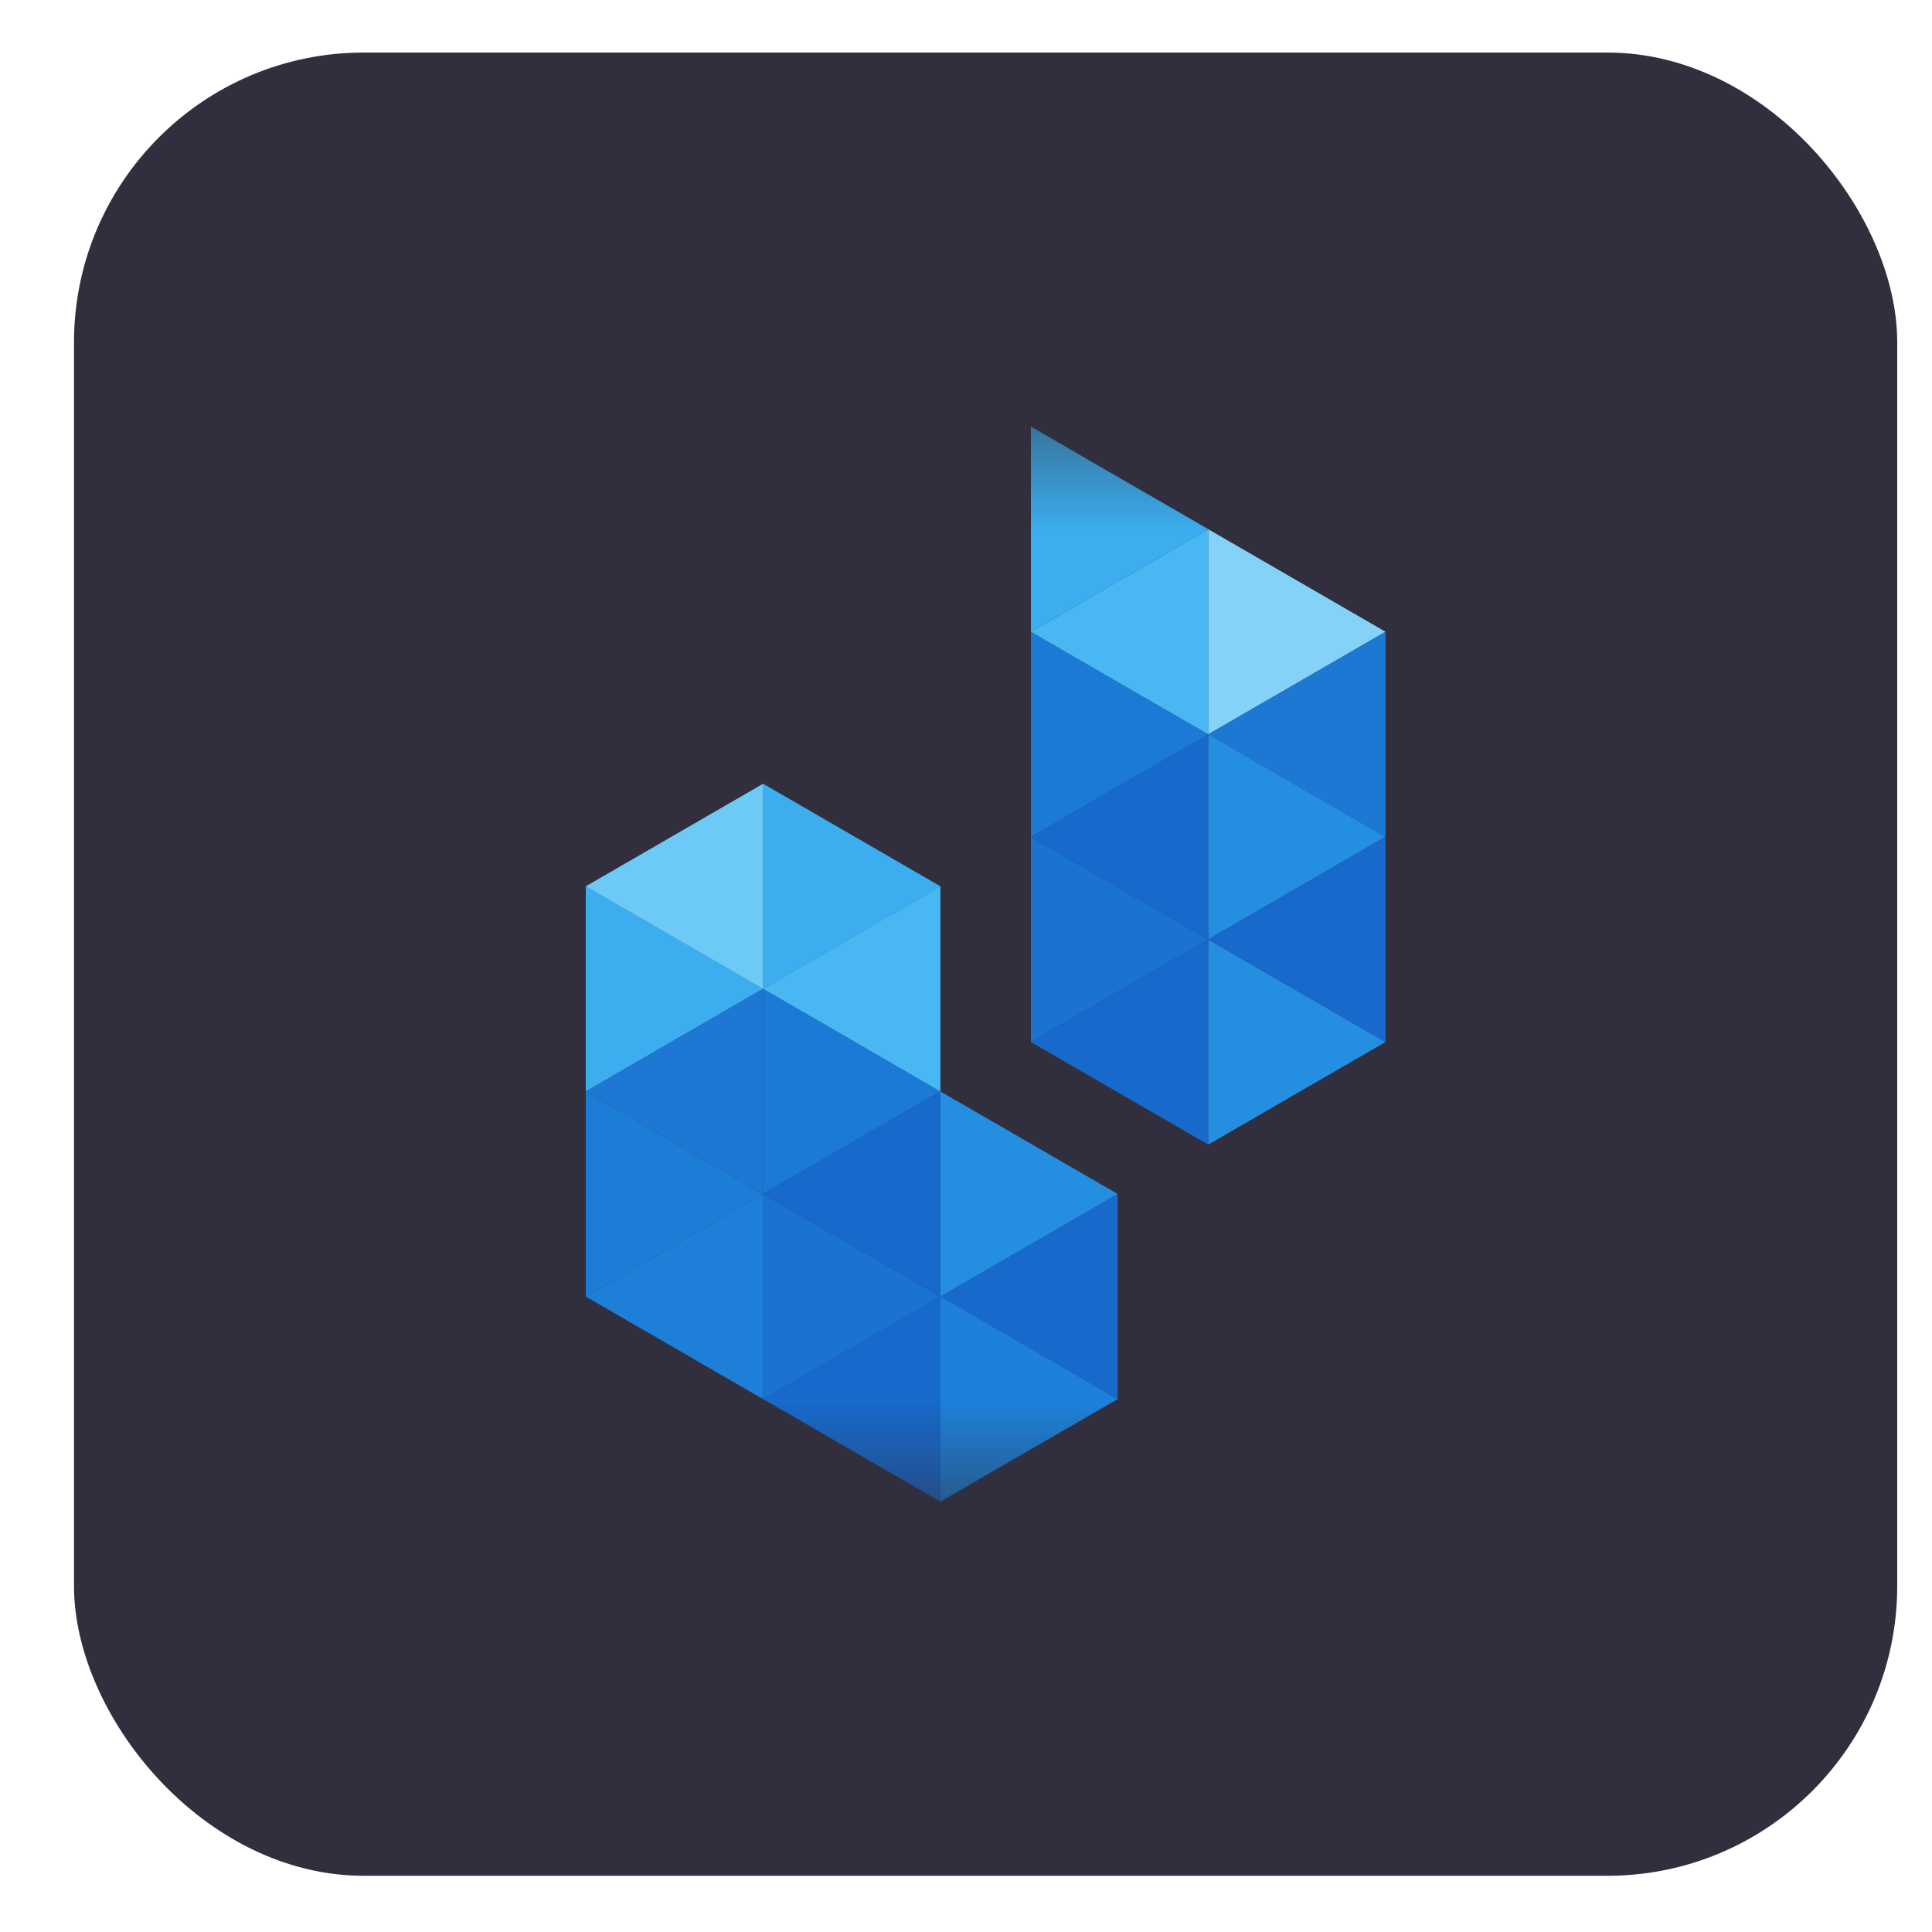 <svg width="20" height="20" viewBox="0 0 20 20" fill="none" xmlns="http://www.w3.org/2000/svg">
<rect x="0.766" y="0.544" width="18.874" height="18.874" rx="3" fill="#312F3D"/>
<mask id="mask0_981_7066" style="mask-type:luminance" maskUnits="userSpaceOnUse" x="4" y="4" width="12" height="12">
<path d="M15.768 4.416H4.639V15.545H15.768V4.416Z" fill="white"/>
</mask>
<g mask="url(#mask0_981_7066)">
<path d="M10.672 5.478V4.416L11.589 4.947L12.508 5.478L11.589 6.009L10.672 6.54V5.478Z" fill="#3CADEE"/>
<path d="M10.672 7.602V6.54L11.589 7.071L12.508 7.602L11.589 8.133L10.672 8.664V7.602Z" fill="#1B7AD5"/>
<path d="M10.672 9.725V8.663L11.589 9.194L12.508 9.725L11.589 10.256L10.672 10.787V9.725Z" fill="#1B73D1"/>
<path d="M12.507 6.54V5.478L13.425 6.009L14.343 6.54L13.425 7.071L12.507 7.602V6.54Z" fill="#85D2F8"/>
<path d="M12.507 8.663V7.601L13.425 8.132L14.343 8.663L13.425 9.194L12.507 9.725V8.663Z" fill="#248EE0"/>
<path d="M12.507 10.787V9.725L13.425 10.256L14.343 10.787L13.425 11.318L12.507 11.849V10.787Z" fill="#248EE0"/>
<path d="M14.343 9.725V10.787L13.425 10.256L12.507 9.725L13.425 9.194L14.343 8.663V9.725Z" fill="#1769CB"/>
<path d="M14.343 7.602V8.664L13.425 8.133L12.507 7.602L13.425 7.071L14.343 6.54V7.602Z" fill="#1D78D3"/>
<path d="M12.508 10.787V11.849L11.589 11.318L10.672 10.787L11.589 10.256L12.508 9.725V10.787Z" fill="#1769CB"/>
<path d="M12.508 8.663V9.725L11.589 9.194L10.672 8.663L11.589 8.132L12.508 7.601V8.663Z" fill="#1769CB"/>
<path d="M12.508 6.54V7.602L11.589 7.071L10.672 6.54L11.589 6.009L12.508 5.478V6.54Z" fill="#48B7F2"/>
<path d="M6.064 10.236V9.174L6.982 9.705L7.9 10.236L6.982 10.767L6.064 11.299V10.236Z" fill="#3CAEEF"/>
<path d="M6.064 12.36V11.298L6.982 11.829L7.9 12.36L6.982 12.891L6.064 13.422V12.36Z" fill="#1C7DD6"/>
<path d="M7.899 9.175V8.113L8.817 8.644L9.735 9.175L8.817 9.706L7.899 10.237V9.175Z" fill="#3CAEEF"/>
<path d="M7.899 11.298V10.236L8.817 10.767L9.735 11.298L8.817 11.829L7.899 12.36V11.298Z" fill="#1B7AD5"/>
<path d="M7.899 13.422V12.36L8.817 12.891L9.735 13.422L8.817 13.953L7.899 14.484V13.422Z" fill="#1B73D1"/>
<path d="M11.57 13.422V14.484L10.652 13.953L9.734 13.422L10.652 12.891L11.57 12.36V13.422Z" fill="#1769CB"/>
<path d="M9.734 12.36V11.298L10.652 11.829L11.57 12.36L10.652 12.891L9.734 13.422V12.36Z" fill="#248EE0"/>
<path d="M9.734 14.484V13.421L10.652 13.952L11.57 14.484L10.652 15.014L9.734 15.546V14.484Z" fill="#1D81D9"/>
<path d="M9.735 12.36V13.422L8.817 12.891L7.899 12.36L8.817 11.829L9.735 11.298V12.36Z" fill="#1769CB"/>
<path d="M9.735 14.483V15.545L8.817 15.014L7.899 14.483L8.817 13.952L9.735 13.421V14.483Z" fill="#1769CB"/>
<path d="M9.735 10.236V11.299L8.817 10.767L7.899 10.236L8.817 9.705L9.735 9.174V10.236Z" fill="#48B7F2"/>
<path d="M7.9 13.422V14.484L6.982 13.953L6.064 13.422L6.982 12.891L7.9 12.36V13.422Z" fill="#1E7FD8"/>
<path d="M7.9 11.298V12.36L6.982 11.829L6.064 11.298L6.982 10.767L7.9 10.236V11.298Z" fill="#1D78D3"/>
<path d="M7.9 9.175V10.237L6.982 9.706L6.064 9.175L6.982 8.644L7.9 8.113V9.175Z" fill="#6DCAF6"/>
</g>
</svg>
